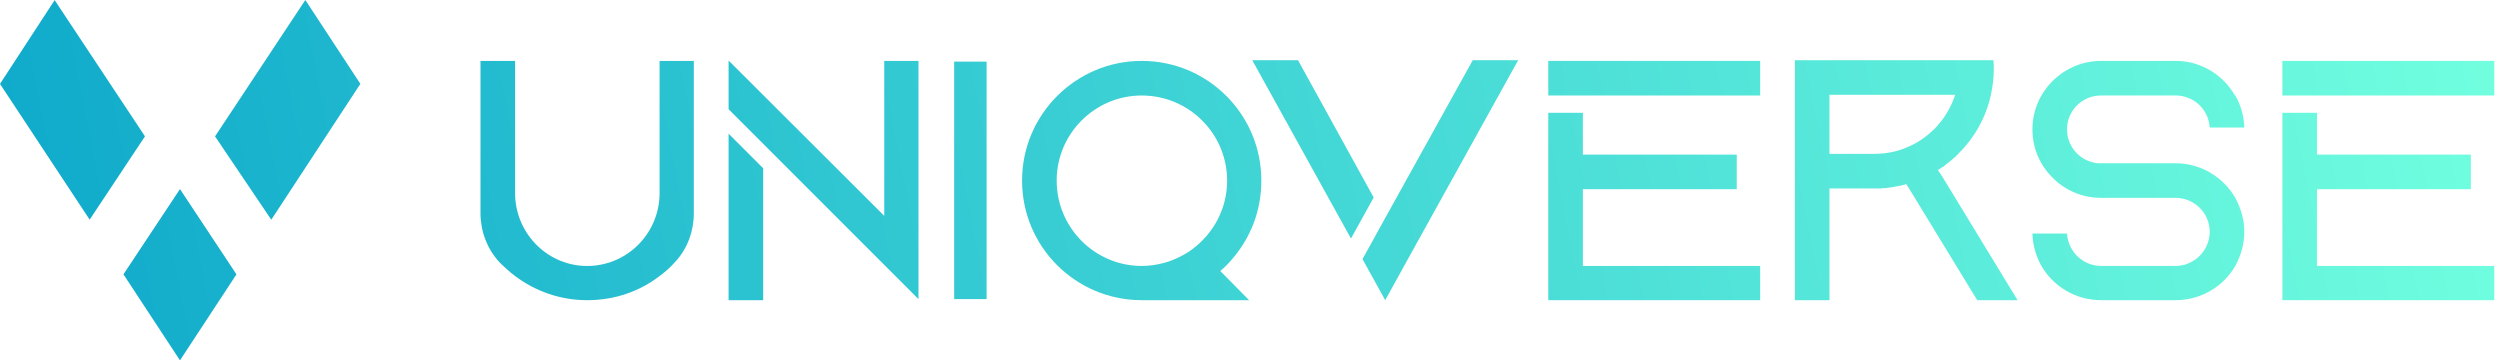 <svg width="222" height="32" viewBox="0 0 222 32" fill="none" xmlns="http://www.w3.org/2000/svg">
<path d="M27.114 0L32 7.447L24.09 19.512L19.096 12.11L27.114 0Z" fill="url(#paint0_linear_80_318)"/>
<path d="M0 7.451L4.853 0.011L12.874 12.107L7.962 19.505L0 7.451Z" fill="url(#paint1_linear_80_318)"/>
<path d="M15.982 32L10.962 24.361L15.982 16.791L20.997 24.363L15.982 32Z" fill="url(#paint2_linear_80_318)"/>
<path d="M121.982 17.536L115.262 5.344H111.198L119.966 21.184L121.982 17.536Z" fill="url(#paint3_linear_80_318)"/>
<path d="M134.814 5.344H130.782L123.006 19.36L120.99 23.008L123.006 26.656L125.022 23.008L134.814 5.344Z" fill="url(#paint4_linear_80_318)"/>
<path d="M64.698 26.656V11.872L67.77 14.944V26.656H64.698Z" fill="url(#paint5_linear_80_318)"/>
<path d="M78.522 5.408H81.562V26.56L64.698 9.696V5.376L78.522 19.168V5.408Z" fill="url(#paint6_linear_80_318)"/>
<path d="M58.571 5.408H61.611V18.944C61.611 20.544 61.035 22.112 59.947 23.264C59.531 23.744 59.051 24.16 58.571 24.512C56.779 25.888 54.571 26.656 52.139 26.656C49.739 26.656 47.531 25.856 45.739 24.512C45.227 24.128 44.779 23.712 44.331 23.264C43.243 22.08 42.667 20.512 42.667 18.912V5.408H45.739V17.152C45.739 20.608 48.459 23.488 51.915 23.616H52.363C55.851 23.488 58.571 20.608 58.571 17.152V5.408Z" fill="url(#paint7_linear_80_318)"/>
<path d="M87.611 26.56V5.472H84.731V26.56H87.611Z" fill="url(#paint8_linear_80_318)"/>
<path fill-rule="evenodd" clip-rule="evenodd" d="M109.416 23.008C109.096 23.392 108.744 23.744 108.36 24.064L110.92 26.656H101.384C95.528 26.656 90.76 21.92 90.76 16.032C90.76 10.176 95.528 5.408 101.384 5.408C107.272 5.408 112.008 10.176 112.008 16.032C112.008 18.72 111.048 21.12 109.416 23.008ZM104.872 22.752C105.32 22.528 105.768 22.24 106.184 21.888C106.568 21.568 106.92 21.216 107.24 20.832C108.328 19.52 108.968 17.856 108.968 16.032C108.968 11.872 105.576 8.48 101.384 8.48C97.224 8.48 93.832 11.872 93.832 16.032C93.832 20.224 97.224 23.616 101.384 23.616C102.056 23.616 102.696 23.52 103.304 23.36C103.848 23.232 104.36 23.008 104.872 22.752Z" fill="url(#paint9_linear_80_318)"/>
<path d="M140.559 16.8V23.616H156.303V26.656H137.487V10.016H140.559V13.728H154.223V16.8H140.559Z" fill="url(#paint10_linear_80_318)"/>
<path d="M137.487 5.408H156.303V8.48H137.487V5.408Z" fill="url(#paint11_linear_80_318)"/>
<path fill-rule="evenodd" clip-rule="evenodd" d="M179.161 26.656L172.473 15.68L172.089 15.104C172.102 15.092 172.114 15.084 172.124 15.078C172.141 15.067 172.153 15.06 172.153 15.04H172.185C172.249 15.008 172.313 14.976 172.345 14.912H172.377C172.409 14.88 172.473 14.848 172.537 14.816C172.665 14.72 172.793 14.624 172.889 14.528C172.921 14.528 172.953 14.496 172.985 14.464C173.049 14.432 173.081 14.4 173.113 14.368C173.177 14.304 173.241 14.24 173.305 14.208L173.337 14.176C173.341 14.172 173.346 14.168 173.351 14.164C173.358 14.158 173.365 14.153 173.373 14.147C173.404 14.122 173.443 14.093 173.465 14.048C173.625 13.952 173.753 13.824 173.881 13.664C175.321 12.256 176.345 10.464 176.793 8.416C176.953 7.68 177.049 6.912 177.049 6.112C177.049 5.856 177.049 5.6 177.017 5.344H159.385V26.656H162.457V16.736H166.969C167.033 16.736 167.129 16.736 167.225 16.704H167.481C167.545 16.672 167.641 16.672 167.705 16.672C167.737 16.672 167.769 16.672 167.801 16.64H167.993C168.025 16.608 168.057 16.608 168.089 16.608C168.121 16.608 168.185 16.608 168.249 16.576C168.409 16.544 168.601 16.512 168.793 16.48C168.825 16.464 168.865 16.456 168.905 16.448C168.945 16.44 168.985 16.432 169.017 16.416H169.081C169.113 16.4 169.137 16.392 169.161 16.384C169.185 16.376 169.209 16.368 169.241 16.352H169.273L169.465 16.64L175.577 26.656H179.161ZM171.737 11.488C171.033 12.16 170.265 12.704 169.401 13.056C168.473 13.472 167.449 13.664 166.393 13.664H162.457V8.416H173.625C173.241 9.568 172.601 10.624 171.737 11.488Z" fill="url(#paint12_linear_80_318)"/>
<path d="M193.183 14.496C195.455 14.496 197.439 15.744 198.495 17.568C198.975 18.464 199.295 19.488 199.295 20.576C199.295 21.696 198.975 22.72 198.495 23.616C197.439 25.44 195.455 26.656 193.183 26.656H186.591C184.319 26.656 182.335 25.44 181.279 23.616C180.799 22.752 180.511 21.792 180.479 20.736H183.551C183.647 22.336 184.959 23.616 186.591 23.616H193.183C194.847 23.616 196.223 22.24 196.223 20.576C196.223 18.912 194.847 17.568 193.183 17.568H186.559C184.863 17.568 183.295 16.864 182.207 15.712C181.855 15.36 181.535 14.944 181.279 14.496C180.767 13.632 180.479 12.576 180.479 11.488C180.479 10.4 180.767 9.376 181.279 8.48C182.335 6.656 184.319 5.408 186.559 5.408H193.343C195.551 5.472 197.439 6.688 198.463 8.48H198.495C198.975 9.312 199.263 10.304 199.295 11.328H196.223C196.127 9.76 194.879 8.544 193.311 8.48H186.559C184.895 8.48 183.551 9.824 183.551 11.488C183.551 13.056 184.735 14.336 186.271 14.496H193.183Z" fill="url(#paint13_linear_80_318)"/>
<path d="M205.747 23.616V16.8H219.411V13.728H205.747V10.016H202.675V26.656H221.491V23.616H205.747Z" fill="url(#paint14_linear_80_318)"/>
<path d="M221.491 5.408H202.675V8.48H221.491V5.408Z" fill="url(#paint15_linear_80_318)"/>
<defs>
<linearGradient id="paint0_linear_80_318" x1="221.491" y1="-4.16804e-06" x2="2.257" y2="43.4" gradientUnits="userSpaceOnUse">
<stop stop-color="#71FFDF"/>
<stop offset="1" stop-color="#0EA9CB"/>
</linearGradient>
<linearGradient id="paint1_linear_80_318" x1="221.491" y1="-4.16804e-06" x2="2.257" y2="43.4" gradientUnits="userSpaceOnUse">
<stop stop-color="#71FFDF"/>
<stop offset="1" stop-color="#0EA9CB"/>
</linearGradient>
<linearGradient id="paint2_linear_80_318" x1="221.491" y1="-4.16804e-06" x2="2.257" y2="43.4" gradientUnits="userSpaceOnUse">
<stop stop-color="#71FFDF"/>
<stop offset="1" stop-color="#0EA9CB"/>
</linearGradient>
<linearGradient id="paint3_linear_80_318" x1="221.491" y1="-4.16804e-06" x2="2.257" y2="43.4" gradientUnits="userSpaceOnUse">
<stop stop-color="#71FFDF"/>
<stop offset="1" stop-color="#0EA9CB"/>
</linearGradient>
<linearGradient id="paint4_linear_80_318" x1="221.491" y1="-4.16804e-06" x2="2.257" y2="43.4" gradientUnits="userSpaceOnUse">
<stop stop-color="#71FFDF"/>
<stop offset="1" stop-color="#0EA9CB"/>
</linearGradient>
<linearGradient id="paint5_linear_80_318" x1="221.491" y1="-4.16804e-06" x2="2.257" y2="43.4" gradientUnits="userSpaceOnUse">
<stop stop-color="#71FFDF"/>
<stop offset="1" stop-color="#0EA9CB"/>
</linearGradient>
<linearGradient id="paint6_linear_80_318" x1="221.491" y1="-4.16804e-06" x2="2.257" y2="43.4" gradientUnits="userSpaceOnUse">
<stop stop-color="#71FFDF"/>
<stop offset="1" stop-color="#0EA9CB"/>
</linearGradient>
<linearGradient id="paint7_linear_80_318" x1="221.491" y1="-4.16804e-06" x2="2.257" y2="43.4" gradientUnits="userSpaceOnUse">
<stop stop-color="#71FFDF"/>
<stop offset="1" stop-color="#0EA9CB"/>
</linearGradient>
<linearGradient id="paint8_linear_80_318" x1="221.491" y1="-4.16804e-06" x2="2.257" y2="43.4" gradientUnits="userSpaceOnUse">
<stop stop-color="#71FFDF"/>
<stop offset="1" stop-color="#0EA9CB"/>
</linearGradient>
<linearGradient id="paint9_linear_80_318" x1="221.491" y1="-4.16804e-06" x2="2.257" y2="43.4" gradientUnits="userSpaceOnUse">
<stop stop-color="#71FFDF"/>
<stop offset="1" stop-color="#0EA9CB"/>
</linearGradient>
<linearGradient id="paint10_linear_80_318" x1="221.491" y1="-4.16804e-06" x2="2.257" y2="43.4" gradientUnits="userSpaceOnUse">
<stop stop-color="#71FFDF"/>
<stop offset="1" stop-color="#0EA9CB"/>
</linearGradient>
<linearGradient id="paint11_linear_80_318" x1="221.491" y1="-4.16804e-06" x2="2.257" y2="43.4" gradientUnits="userSpaceOnUse">
<stop stop-color="#71FFDF"/>
<stop offset="1" stop-color="#0EA9CB"/>
</linearGradient>
<linearGradient id="paint12_linear_80_318" x1="221.491" y1="-4.16804e-06" x2="2.257" y2="43.4" gradientUnits="userSpaceOnUse">
<stop stop-color="#71FFDF"/>
<stop offset="1" stop-color="#0EA9CB"/>
</linearGradient>
<linearGradient id="paint13_linear_80_318" x1="221.491" y1="-4.16804e-06" x2="2.257" y2="43.4" gradientUnits="userSpaceOnUse">
<stop stop-color="#71FFDF"/>
<stop offset="1" stop-color="#0EA9CB"/>
</linearGradient>
<linearGradient id="paint14_linear_80_318" x1="221.491" y1="-4.16804e-06" x2="2.257" y2="43.4" gradientUnits="userSpaceOnUse">
<stop stop-color="#71FFDF"/>
<stop offset="1" stop-color="#0EA9CB"/>
</linearGradient>
<linearGradient id="paint15_linear_80_318" x1="221.491" y1="-4.16804e-06" x2="2.257" y2="43.4" gradientUnits="userSpaceOnUse">
<stop stop-color="#71FFDF"/>
<stop offset="1" stop-color="#0EA9CB"/>
</linearGradient>
</defs>
</svg>

